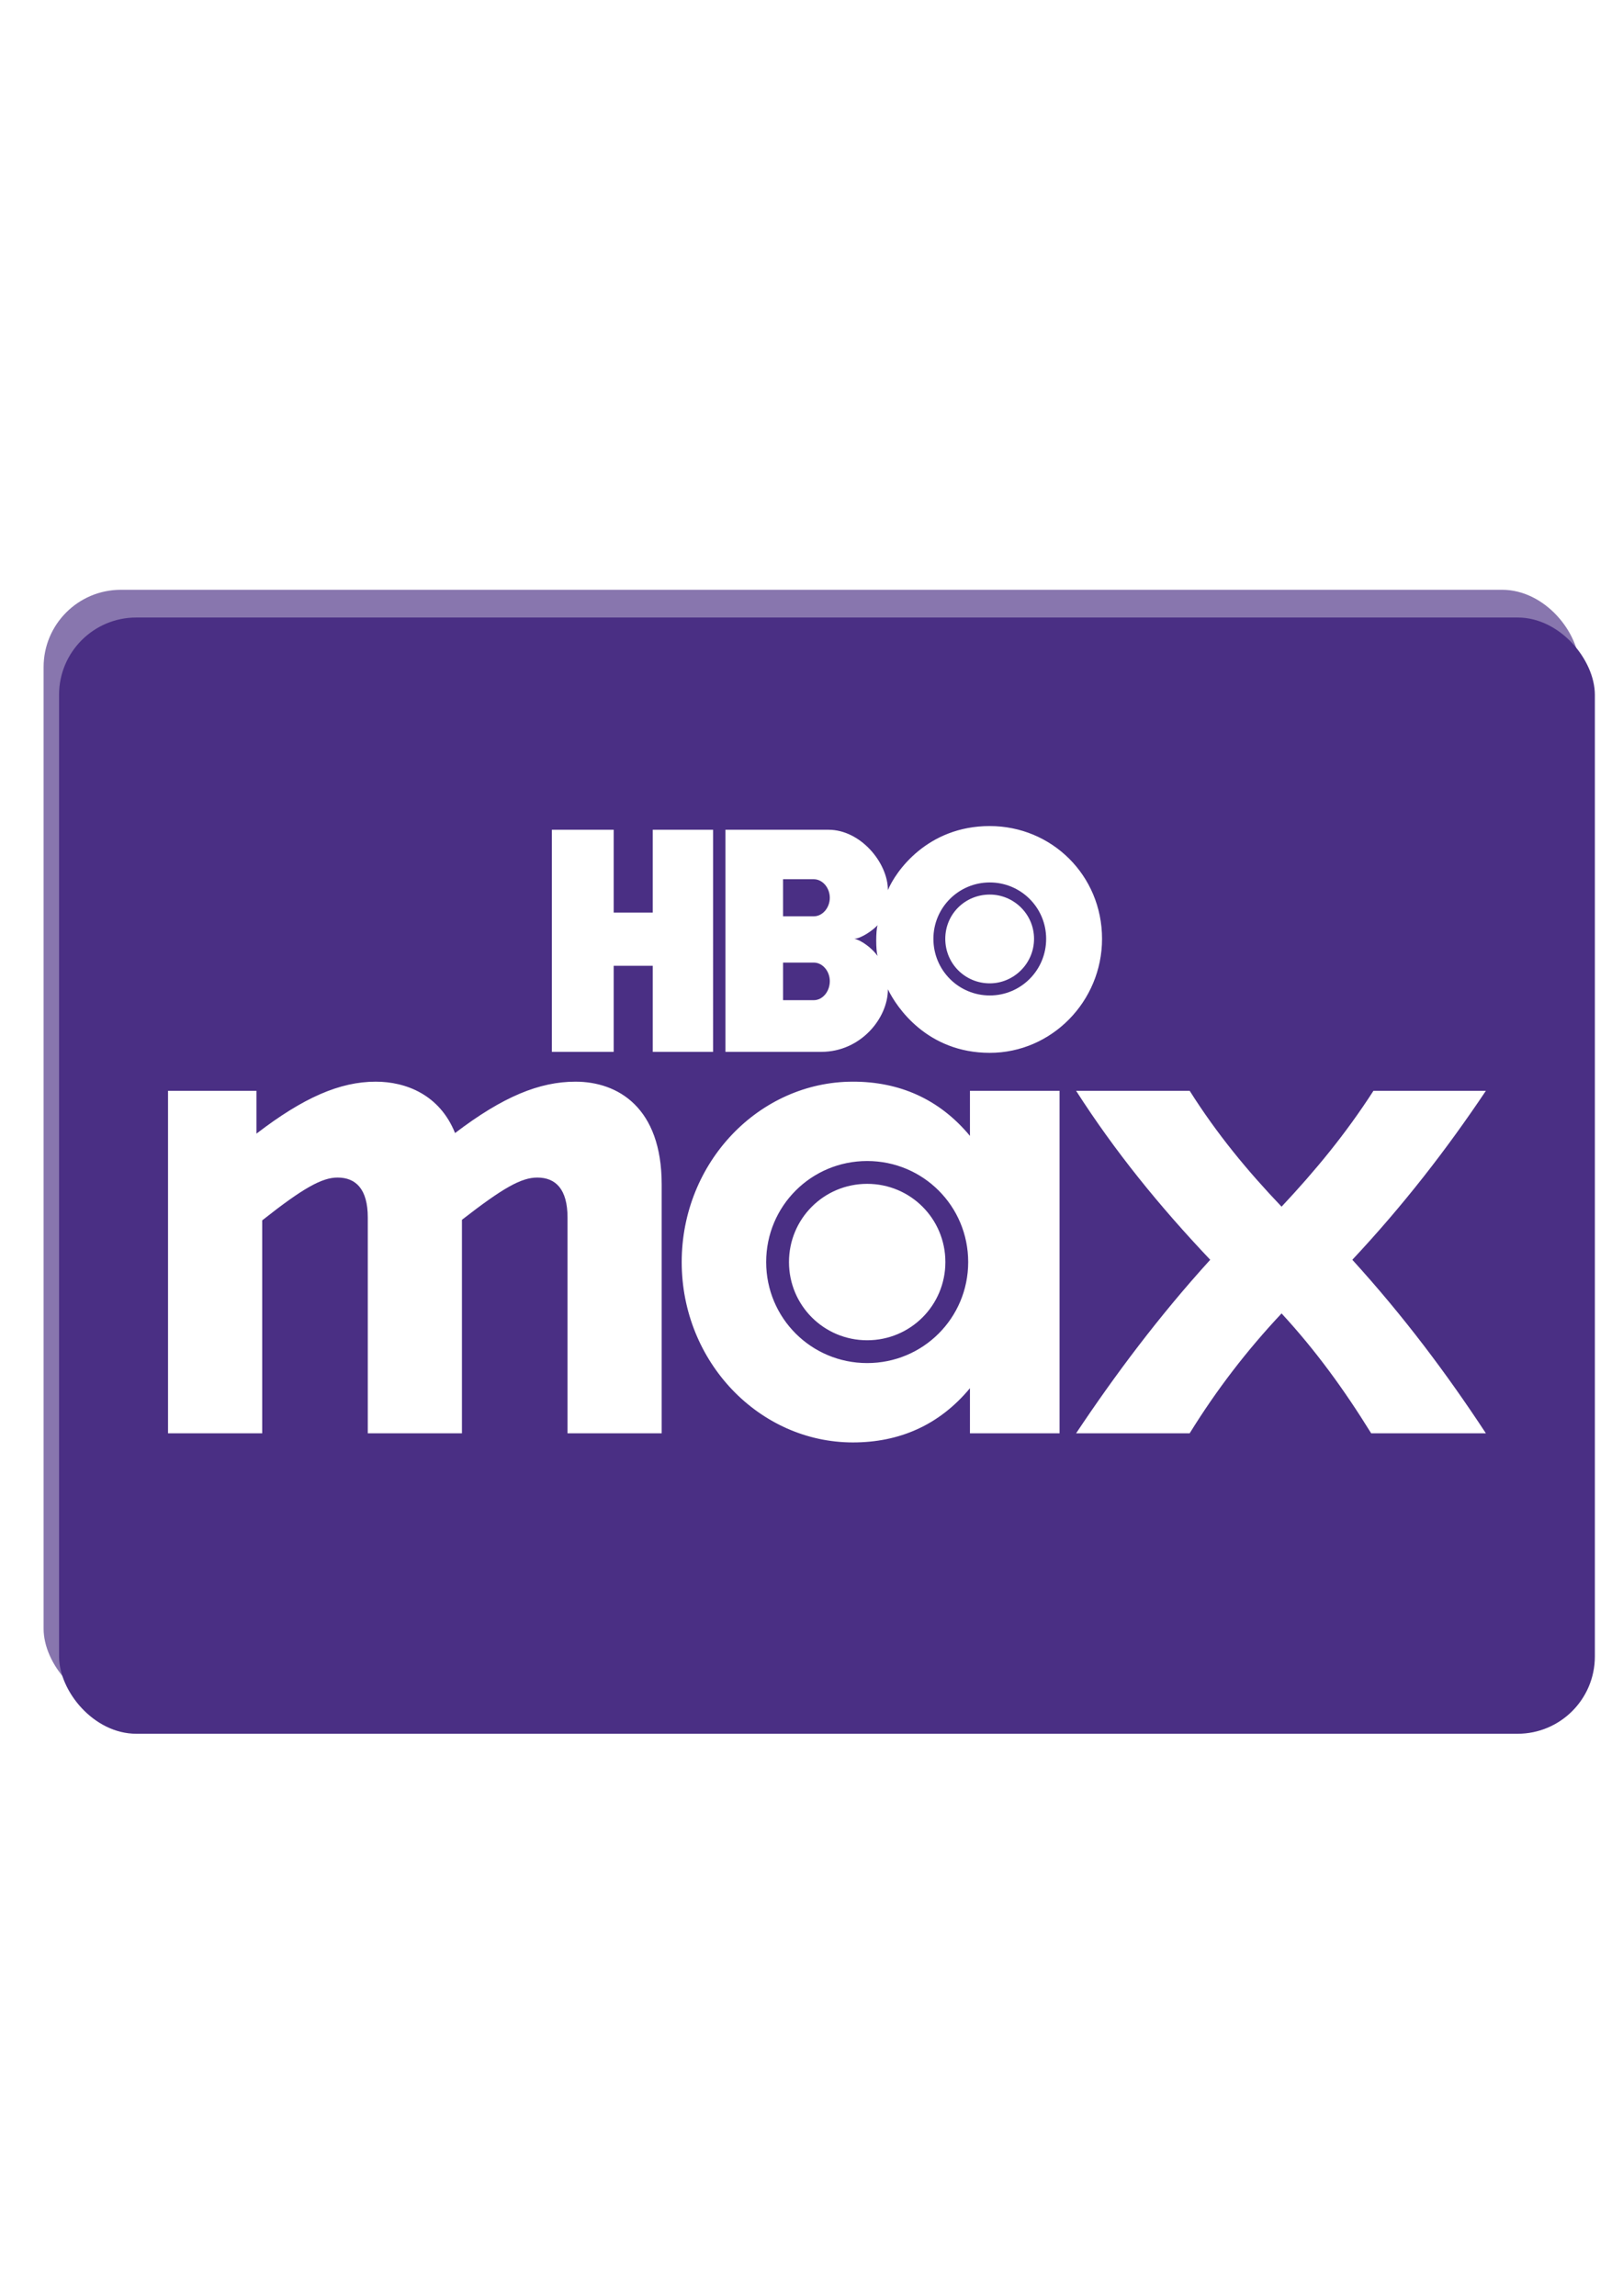 <?xml version="1.0" encoding="UTF-8" standalone="no"?>
<!-- Created with Inkscape (http://www.inkscape.org/) -->

<svg
   width="210mm"
   height="297mm"
   viewBox="0 0 210 297"
   version="1.1"
   id="svg1"
   inkscape:version="1.4 (86a8ad7, 2024-10-11)"
   sodipodi:docname="hbomax.svg"
   xmlns:inkscape="http://www.inkscape.org/namespaces/inkscape"
   xmlns:sodipodi="http://sodipodi.sourceforge.net/DTD/sodipodi-0.dtd"
   xmlns="http://www.w3.org/2000/svg"
   xmlns:svg="http://www.w3.org/2000/svg">
  <sodipodi:namedview
     id="namedview1"
     pagecolor="#ffffff"
     bordercolor="#000000"
     borderopacity="0.25"
     inkscape:showpageshadow="2"
     inkscape:pageopacity="0.0"
     inkscape:pagecheckerboard="0"
     inkscape:deskcolor="#d1d1d1"
     inkscape:document-units="mm"
     inkscape:zoom="0.6137977"
     inkscape:cx="369.82869"
     inkscape:cy="523.78821"
     inkscape:window-width="1440"
     inkscape:window-height="890"
     inkscape:window-x="-6"
     inkscape:window-y="-6"
     inkscape:window-maximized="1"
     inkscape:current-layer="layer1" />
  <defs
     id="defs1">
    <filter
       style="color-interpolation-filters:sRGB;"
       inkscape:label="Drop Shadow"
       id="filter2"
       x="-0.034"
       y="-0.082"
       width="1.096"
       height="1.232">
      <feFlood
         result="flood"
         in="SourceGraphic"
         flood-opacity="0.498"
         flood-color="rgb(0,0,0)"
         id="feFlood1" />
      <feGaussianBlur
         result="blur"
         in="SourceGraphic"
         stdDeviation="1"
         id="feGaussianBlur1" />
      <feOffset
         result="offset"
         in="blur"
         dx="2"
         dy="2"
         id="feOffset1" />
      <feComposite
         result="comp1"
         operator="out"
         in="flood"
         in2="offset"
         id="feComposite1" />
      <feComposite
         result="comp2"
         operator="atop"
         in="comp1"
         in2="SourceGraphic"
         id="feComposite2" />
    </filter>
    <filter
       style="color-interpolation-filters:sRGB;"
       inkscape:label="Drop Shadow"
       id="filter4"
       x="-0.014"
       y="-0.051"
       width="1.04"
       height="1.146">
      <feFlood
         result="flood"
         in="SourceGraphic"
         flood-opacity="0.498"
         flood-color="rgb(0,0,0)"
         id="feFlood2" />
      <feGaussianBlur
         result="blur"
         in="SourceGraphic"
         stdDeviation="1"
         id="feGaussianBlur2" />
      <feOffset
         result="offset"
         in="blur"
         dx="2"
         dy="2"
         id="feOffset2" />
      <feComposite
         result="comp1"
         operator="out"
         in="flood"
         in2="offset"
         id="feComposite3" />
      <feComposite
         result="comp2"
         operator="atop"
         in="comp1"
         in2="SourceGraphic"
         id="feComposite4" />
    </filter>
    <filter
       style="color-interpolation-filters:sRGB;"
       inkscape:label="Drop Shadow"
       id="filter6"
       x="-0.012"
       y="-0.017"
       width="1.034"
       height="1.047">
      <feFlood
         result="flood"
         in="SourceGraphic"
         flood-opacity="0.498"
         flood-color="rgb(0,0,0)"
         id="feFlood4" />
      <feGaussianBlur
         result="blur"
         in="SourceGraphic"
         stdDeviation="1"
         id="feGaussianBlur4" />
      <feOffset
         result="offset"
         in="blur"
         dx="2"
         dy="2"
         id="feOffset4" />
      <feComposite
         result="comp1"
         operator="in"
         in="flood"
         in2="offset"
         id="feComposite5" />
      <feComposite
         result="comp2"
         operator="over"
         in="SourceGraphic"
         in2="comp1"
         id="feComposite6" />
    </filter>
  </defs>
  <g
     inkscape:label="HBOMax"
     inkscape:groupmode="layer"
     id="layer1">
    <rect
       style="display:inline;fill:#8876ae;stroke-width:0.265;fill-opacity:1"
       id="rect1"
       width="198.718"
       height="144.405"
       x="5.641"
       y="76.298"
       rx="10"
       ry="10"
       inkscape:label="Inner_Shadow"
       inkscape:export-filename="hbomax.png"
       inkscape:export-xdpi="96"
       inkscape:export-ydpi="96" />
    <rect
       style="display:inline;fill:#4a2f84;fill-opacity:1;stroke-width:0.265;filter:url(#filter6)"
       id="rect1-4"
       width="198.718"
       height="144.405"
       x="5.641"
       y="77.885"
       rx="10"
       ry="10"
       inkscape:label="Background" />
    <path
       d="m 46.623,137.931 c -4.652,0 -9.378,2.069 -15.435,6.721 v -5.539 H 19.74 v 44.307 h 12.186 v -27.545 c 5.317,-4.209 7.753,-5.539 9.748,-5.539 2.362,0 3.914,1.478 3.914,5.17 v 27.914 h 12.183 v -27.618 c 5.317,-4.135 7.682,-5.465 9.748,-5.465 2.365,0 3.913,1.478 3.913,5.17 v 27.914 h 12.184 v -32.197 c 0,-9.97 -5.687,-13.292 -11.152,-13.292 -4.652,0 -9.379,1.921 -15.583,6.647 -1.989,-4.951 -6.346,-6.647 -10.259,-6.647 z m 61.737,0 c -12.11,0 -22.154,10.413 -22.154,23.336 0,12.922 10.044,23.336 22.154,23.336 5.982,0 11.152,-2.214 15.142,-7.017 v 5.834 h 11.595 v -44.307 h -11.595 v 5.834 c -3.99,-4.803 -9.16,-7.017 -15.142,-7.017 z m 28.877,1.182 c 5.021,7.826 10.708,14.843 17.355,21.859 -6.647,7.309 -12.334,14.917 -17.355,22.448 h 14.695 c 3.47,-5.613 7.383,-10.708 11.89,-15.508 4.43,4.8 8.122,9.895 11.594,15.508 h 14.843 c -5.095,-7.752 -10.634,-15.139 -17.281,-22.448 6.573,-7.016 12.186,-14.252 17.281,-21.859 h -14.547 c -3.618,5.613 -7.531,10.338 -11.89,14.99 -4.43,-4.652 -8.344,-9.378 -11.89,-14.99 z m -27.033,9.083 c 7.241,0 13.07,5.829 13.07,13.07 0,7.241 -5.83,13.07 -13.07,13.07 -7.241,0 -13.07,-5.829 -13.07,-13.07 0,-7.241 5.829,-13.07 13.07,-13.07 z m 0,2.953 c -5.605,0 -10.117,4.512 -10.117,10.117 0,5.605 4.512,10.118 10.117,10.118 5.605,0 10.118,-4.513 10.118,-10.118 0,-5.605 -4.513,-10.117 -10.118,-10.117 z"
       style="fill:#ffffff;stroke-width:0.284;filter:url(#filter4)"
       id="path6"
       inkscape:label="Max" />
    <path
       d="m 126.068,104.863 c -8.094,0 -12.19,5.887 -13.182,8.287 0,-3.551 -3.552,-7.807 -7.678,-7.807 H 91.867 v 28.73 H 104.28 c 5.055,0 8.606,-4.319 8.606,-8.094 1.12,2.336 5.087,8.223 13.182,8.223 7.998,0 14.525,-6.655 14.525,-14.749 0,-8.222 -6.527,-14.589 -14.525,-14.589 z m -56.661,0.48 v 28.73 h 7.998 v -11.133 h 5.055 v 11.133 h 7.807 V 105.343 h -7.807 v 10.718 H 77.406 V 105.343 Z m 29.914,6.399 h 3.967 c 1.151,0 2.08,1.12 2.08,2.4 0,1.28 -0.929,2.399 -2.08,2.399 h -3.967 z m 26.747,0.416 c 4.031,0 7.294,3.263 7.294,7.295 0,4.063 -3.264,7.326 -7.294,7.326 -4.031,0 -7.295,-3.263 -7.295,-7.326 0,-4.031 3.264,-7.295 7.295,-7.295 z m 0,1.568 c -3.2,0 -5.759,2.528 -5.759,5.727 0,3.199 2.559,5.759 5.759,5.759 3.103,0 5.726,-2.56 5.726,-5.759 0,-3.199 -2.623,-5.727 -5.726,-5.727 z m -14.525,3.968 c -0.224,0.768 -0.224,3.199 0,3.967 -0.64,-0.928 -2.08,-2.048 -3.007,-2.208 0.927,-0.064 2.431,-1.12 3.007,-1.759 z m -12.221,4.831 h 3.967 c 1.151,0 2.08,1.12 2.08,2.4 0,1.344 -0.929,2.464 -2.08,2.464 h -3.967 z"
       style="fill:#ffffff;fill-rule:evenodd;stroke-width:0.042;filter:url(#filter2)"
       id="path7"
       inkscape:label="HBO" />
  </g>
</svg>

